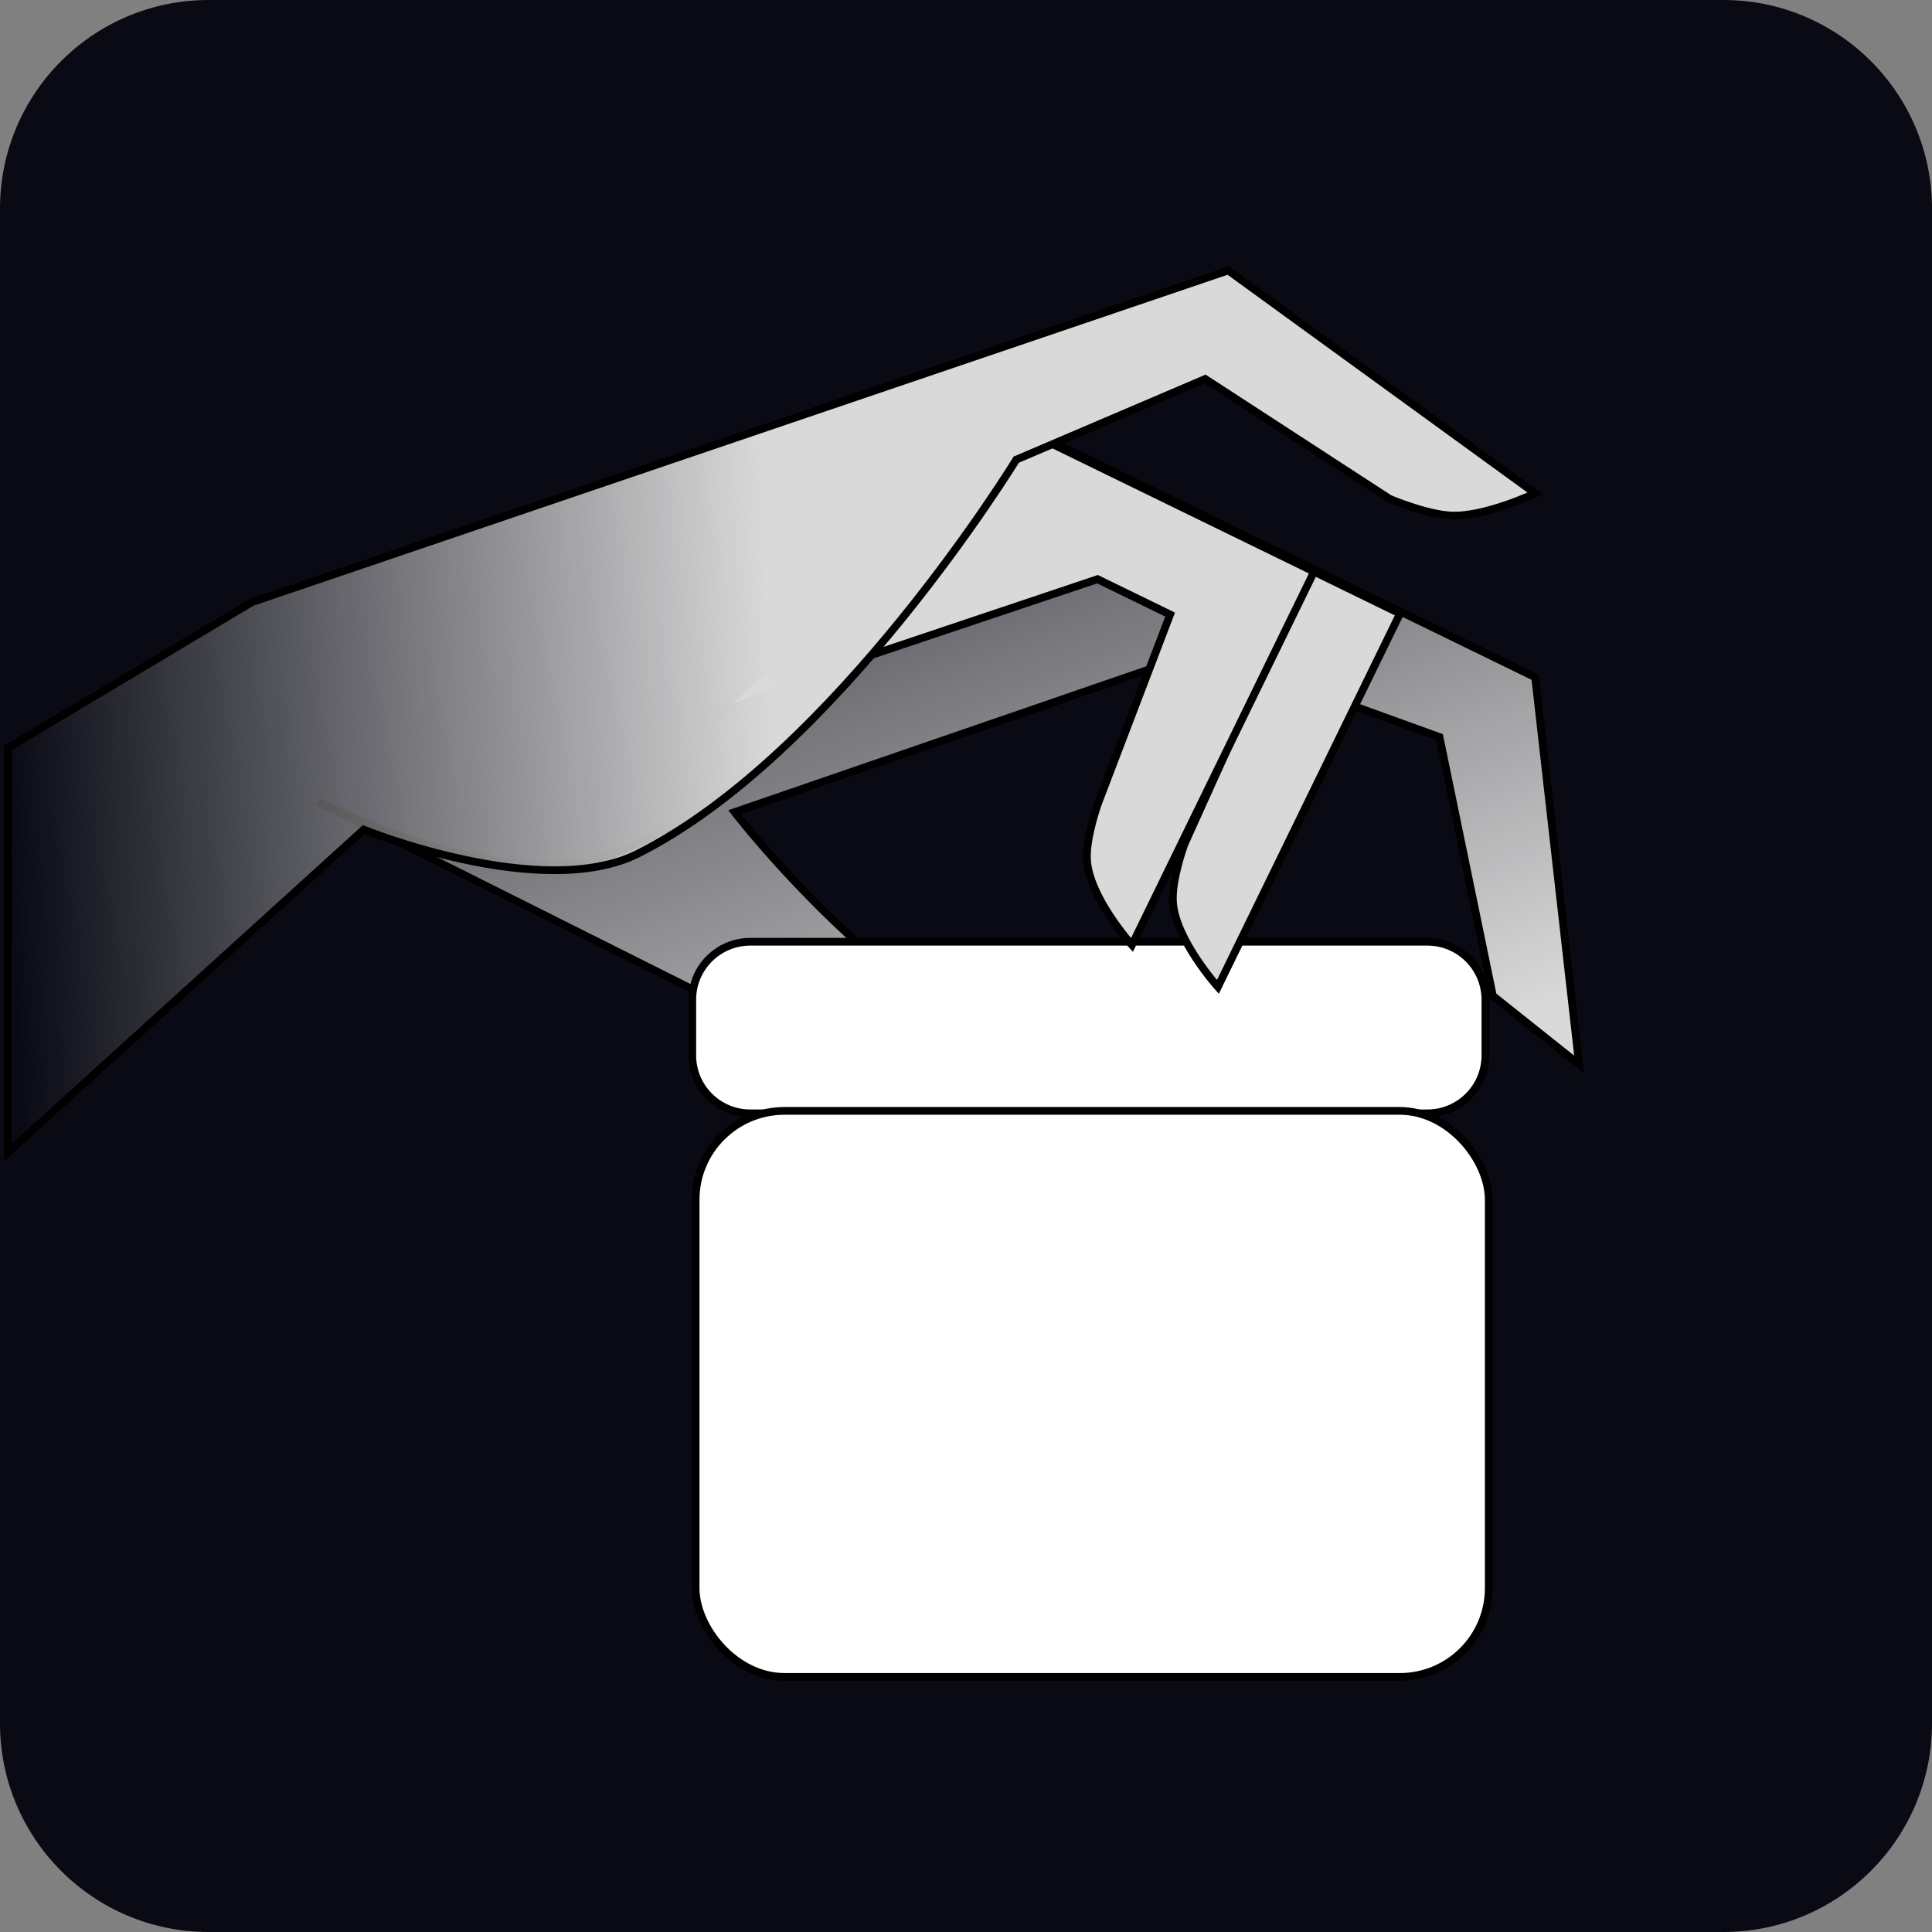 <svg width="250" height="250" viewBox="0 0 250 250" fill="none" xmlns="http://www.w3.org/2000/svg">
<rect x="0" y="0" width="250" height="250" fill="#808080" stroke="none"/>
<path d="M0 27C0 12.088 12.088 0 27 0H223C237.912 0 250 12.088 250 27V223C250 237.912 237.912 250 223 250H27C12.088 250 0 237.912 0 223V27Z" fill="#0A0A15"/>
<path d="M139.629 153.073L41.088 103.716C41.088 103.716 64.471 115.428 78 111C105.5 102 132.965 55.601 132.965 55.601L198.65 87.641L204.33 137.737L193.175 128.854L186.274 95.372L155.555 84.26L95.059 105.088C95.059 105.088 102.674 115.054 113.928 124.618C121.349 130.925 131.473 134.269 134.653 139.46C137.833 144.651 139.629 153.073 139.629 153.073Z" fill="url(#paint0_linear_187_117)" stroke="black"/>
<path d="M97.08 121.863H184.711C188.853 121.863 192.211 125.221 192.211 129.363V136.564C192.211 140.706 188.853 144.064 184.711 144.064H97.08C92.938 144.064 89.58 140.706 89.58 136.564V129.363C89.58 125.221 92.938 121.863 97.08 121.863Z" fill="white" stroke="black"/>
<path d="M138.902 73.416L92.57 92.549L131.807 55.328L181.158 79.4L157.595 127.708C157.595 127.708 152.066 121.552 151.779 116.697C151.605 113.736 153.263 109.246 153.263 109.246L163.926 85.622L138.902 73.416Z" fill="#D9D9D9" stroke="black"/>
<path d="M142.03 74.942L109.625 85.81L127.984 53.463L170.037 73.975L146.473 122.284C146.473 122.284 140.944 116.127 140.658 111.273C140.483 108.311 142.141 103.822 142.141 103.822L151.414 79.519L142.03 74.942Z" fill="#D9D9D9" stroke="black"/>
<path d="M198.645 63.836L158.931 35L32.589 77.92L1 96.797V149.147L47.06 107.35C47.06 107.35 70.112 116.702 82.543 110.46C108.184 97.584 131.502 59.481 131.502 59.481L155.956 49.037L179.801 64.54C179.801 64.54 184.553 66.567 187.778 66.71C192.163 66.905 198.645 63.836 198.645 63.836Z" fill="url(#paint1_linear_187_117)" stroke="black"/>
<rect x="90.013" y="143.749" width="102.631" height="73.243" rx="11.5" fill="white" stroke="black"/>
<defs>
<linearGradient id="paint0_linear_187_117" x1="204" y1="128.5" x2="152" y2="-4" gradientUnits="userSpaceOnUse">
<stop stop-color="#D9D9D9"/>
<stop offset="1" stop-color="#D9D9D9" stop-opacity="0"/>
</linearGradient>
<linearGradient id="paint1_linear_187_117" x1="100" y1="95.5" x2="1" y2="99" gradientUnits="userSpaceOnUse">
<stop stop-color="#D9D9D9"/>
<stop offset="1" stop-color="#D9D9D9" stop-opacity="0"/>
</linearGradient>
</defs>
</svg>
